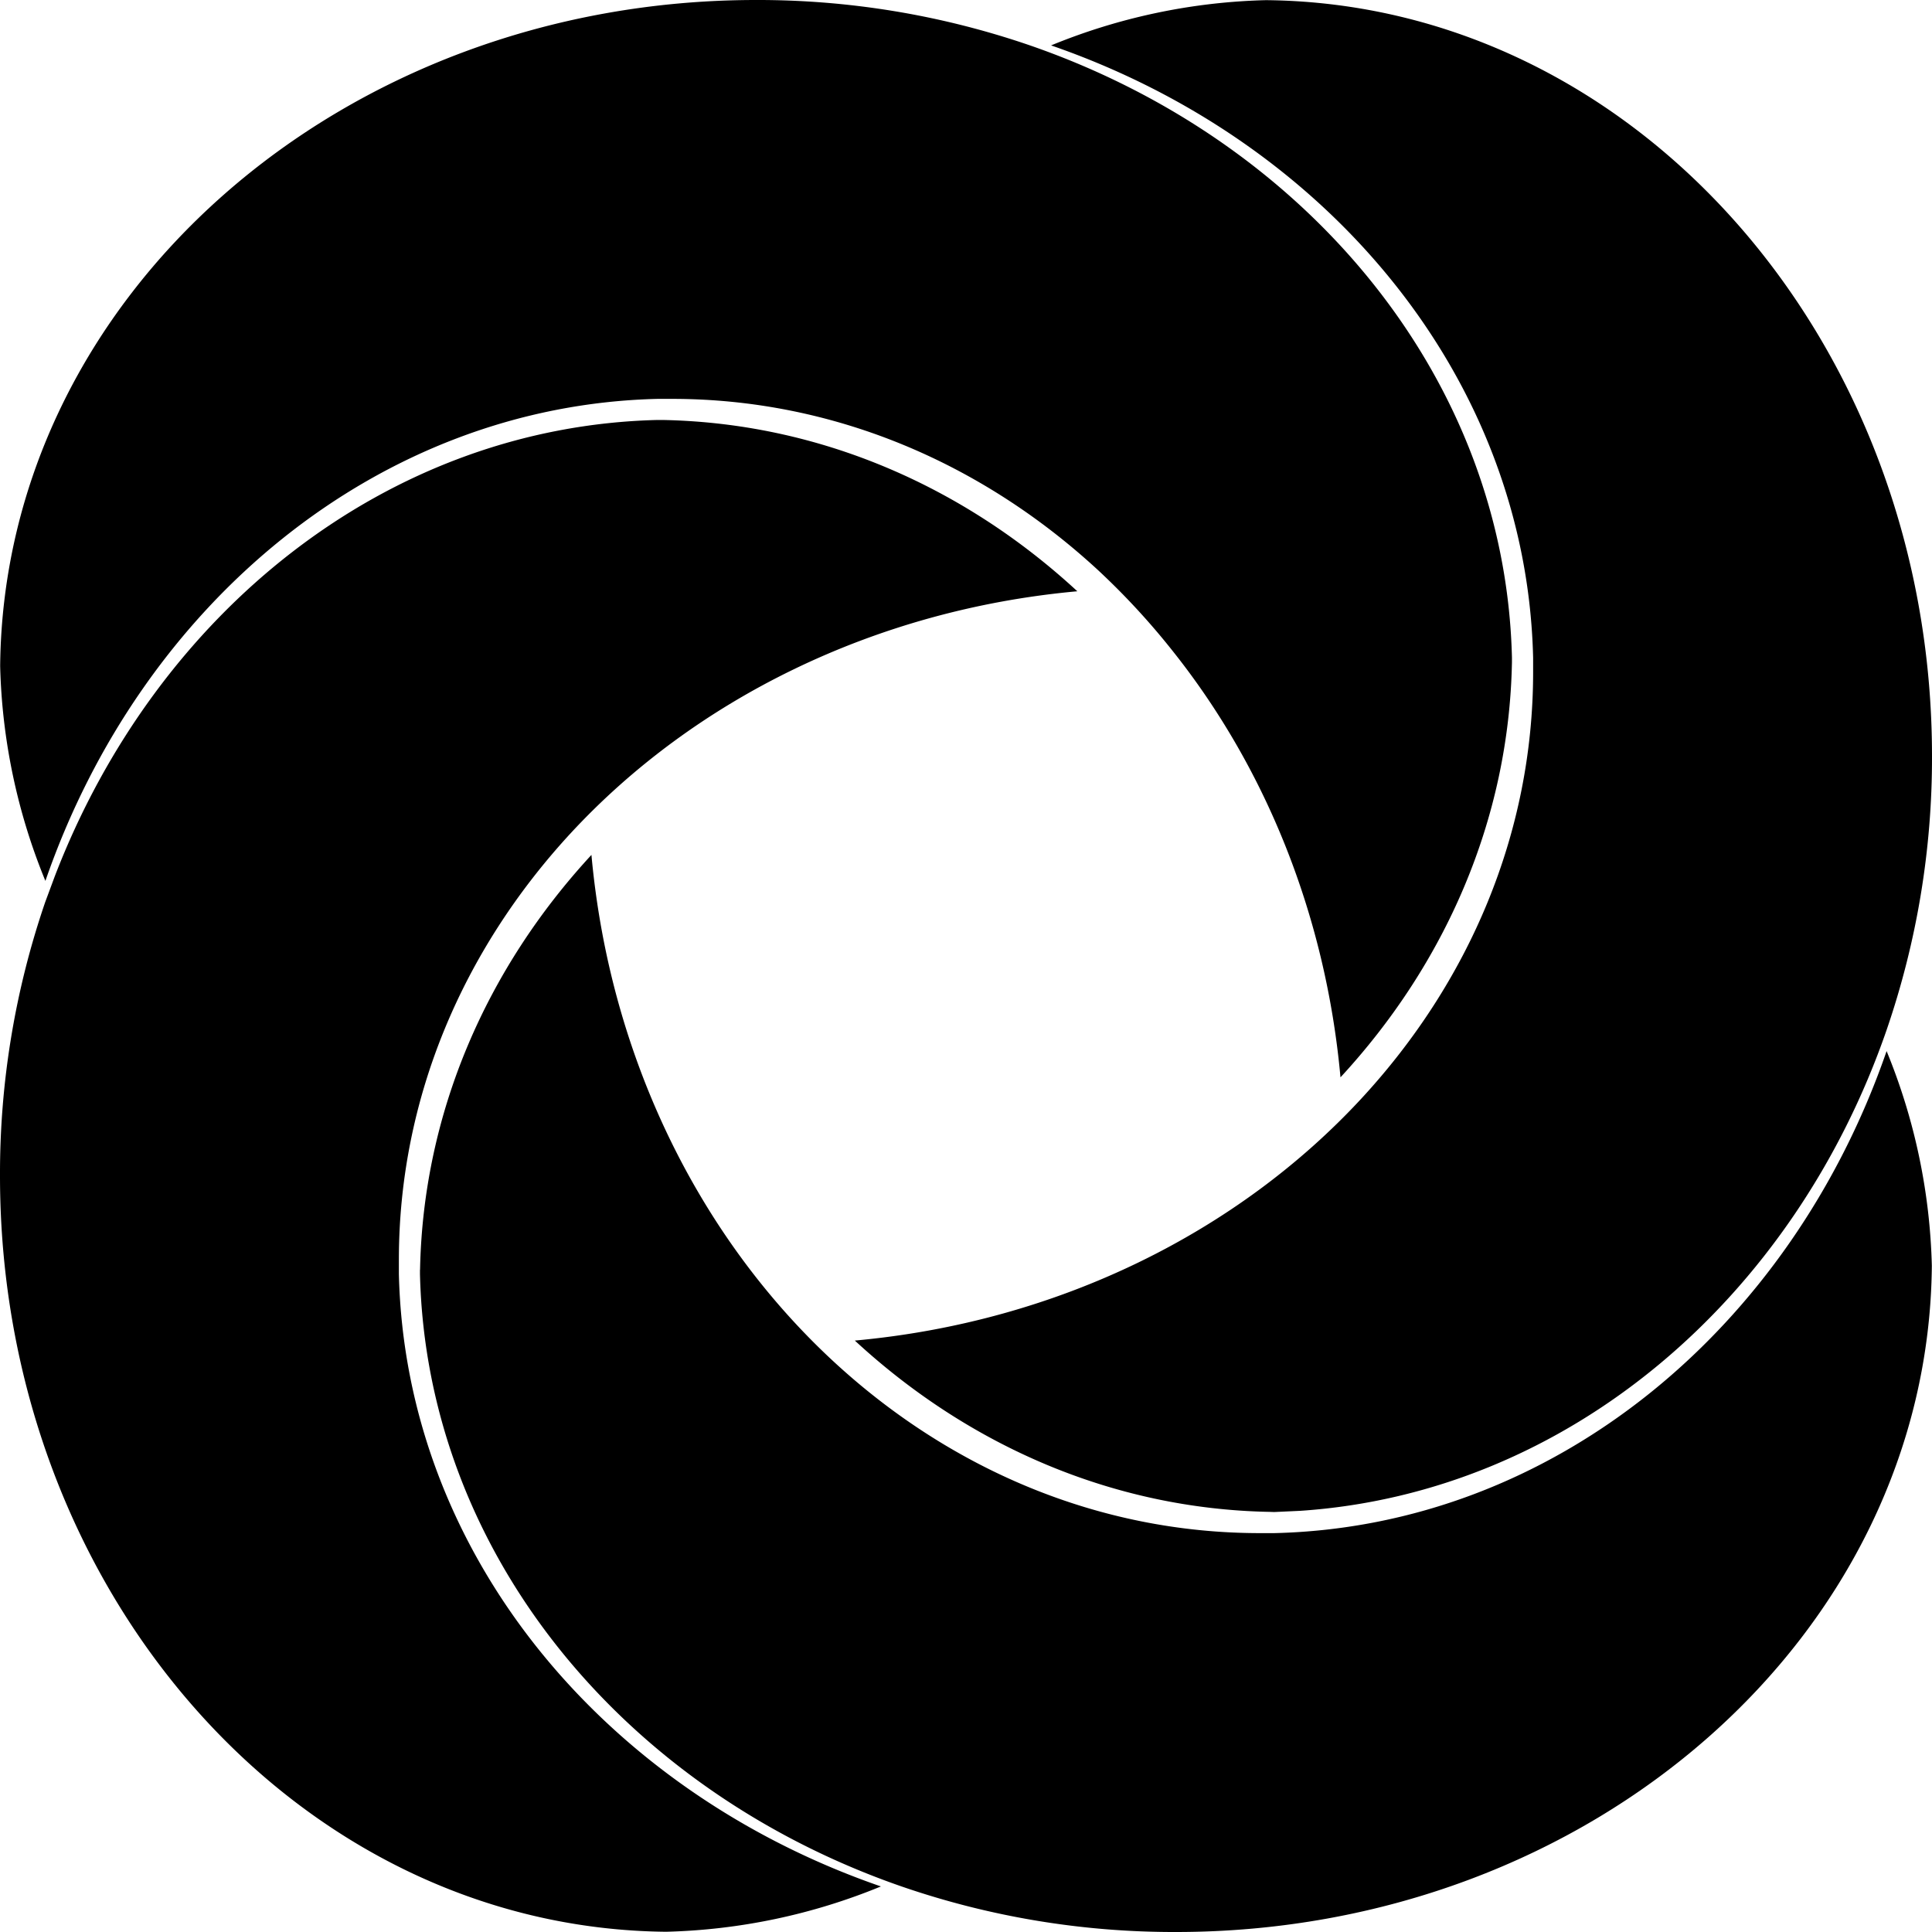 <svg xmlns="http://www.w3.org/2000/svg" viewBox="0 0 24 24"><path d="M9.393 0C4.23 0 .045 3.697.002 8.275a7.5 7.5 0 0 0 .562 2.668c1.19-3.446 4.14-5.907 7.608-5.988h.176c2.01 0 3.855.8 5.295 2.13q.5.466.923 1c1.146 1.437 1.901 3.27 2.086 5.298 1.3-1.407 2.093-3.201 2.13-5.156V8.17c-.083-3.467-2.542-6.414-5.987-7.606A10.4 10.4 0 0 0 9.393 0zm6.332.002a7.5 7.5 0 0 0-2.668.562c3.446 1.19 5.907 4.14 5.988 7.608v.176c0 2.01-.8 3.855-2.13 5.295-1.53 1.656-3.766 2.78-6.296 3.01 1.407 1.3 3.2 2.092 5.154 2.128l.055.002.324-.015c3.327-.223 6.13-2.635 7.284-5.973A10.4 10.4 0 0 0 24 9.393c0-5.16-3.697-9.348-8.275-9.391zM8.17 5.217c-3.36.08-6.23 2.39-7.49 5.67l-.118.318A10.4 10.4 0 0 0 0 14.607c0 5.16 3.697 9.347 8.275 9.39a7.5 7.5 0 0 0 2.668-.563c-3.446-1.19-5.907-4.139-5.988-7.608v-.176c0-2.01.8-3.853 2.13-5.295 1.53-1.656 3.767-2.78 6.298-3.01-1.407-1.3-3.201-2.092-5.156-2.128zm-.822 5.402c-1.3 1.407-2.092 3.2-2.13 5.154h-.001v.055c.083 3.469 2.542 6.416 5.988 7.608 1.095.377 2.246.567 3.404.564 5.16 0 9.347-3.697 9.389-8.275a7.5 7.5 0 0 0-.562-2.668c-1.19 3.446-4.139 5.907-7.608 5.988h-.176c-2.01 0-3.855-.8-5.295-2.13-1.656-1.53-2.78-3.766-3.01-6.296z"/></svg>